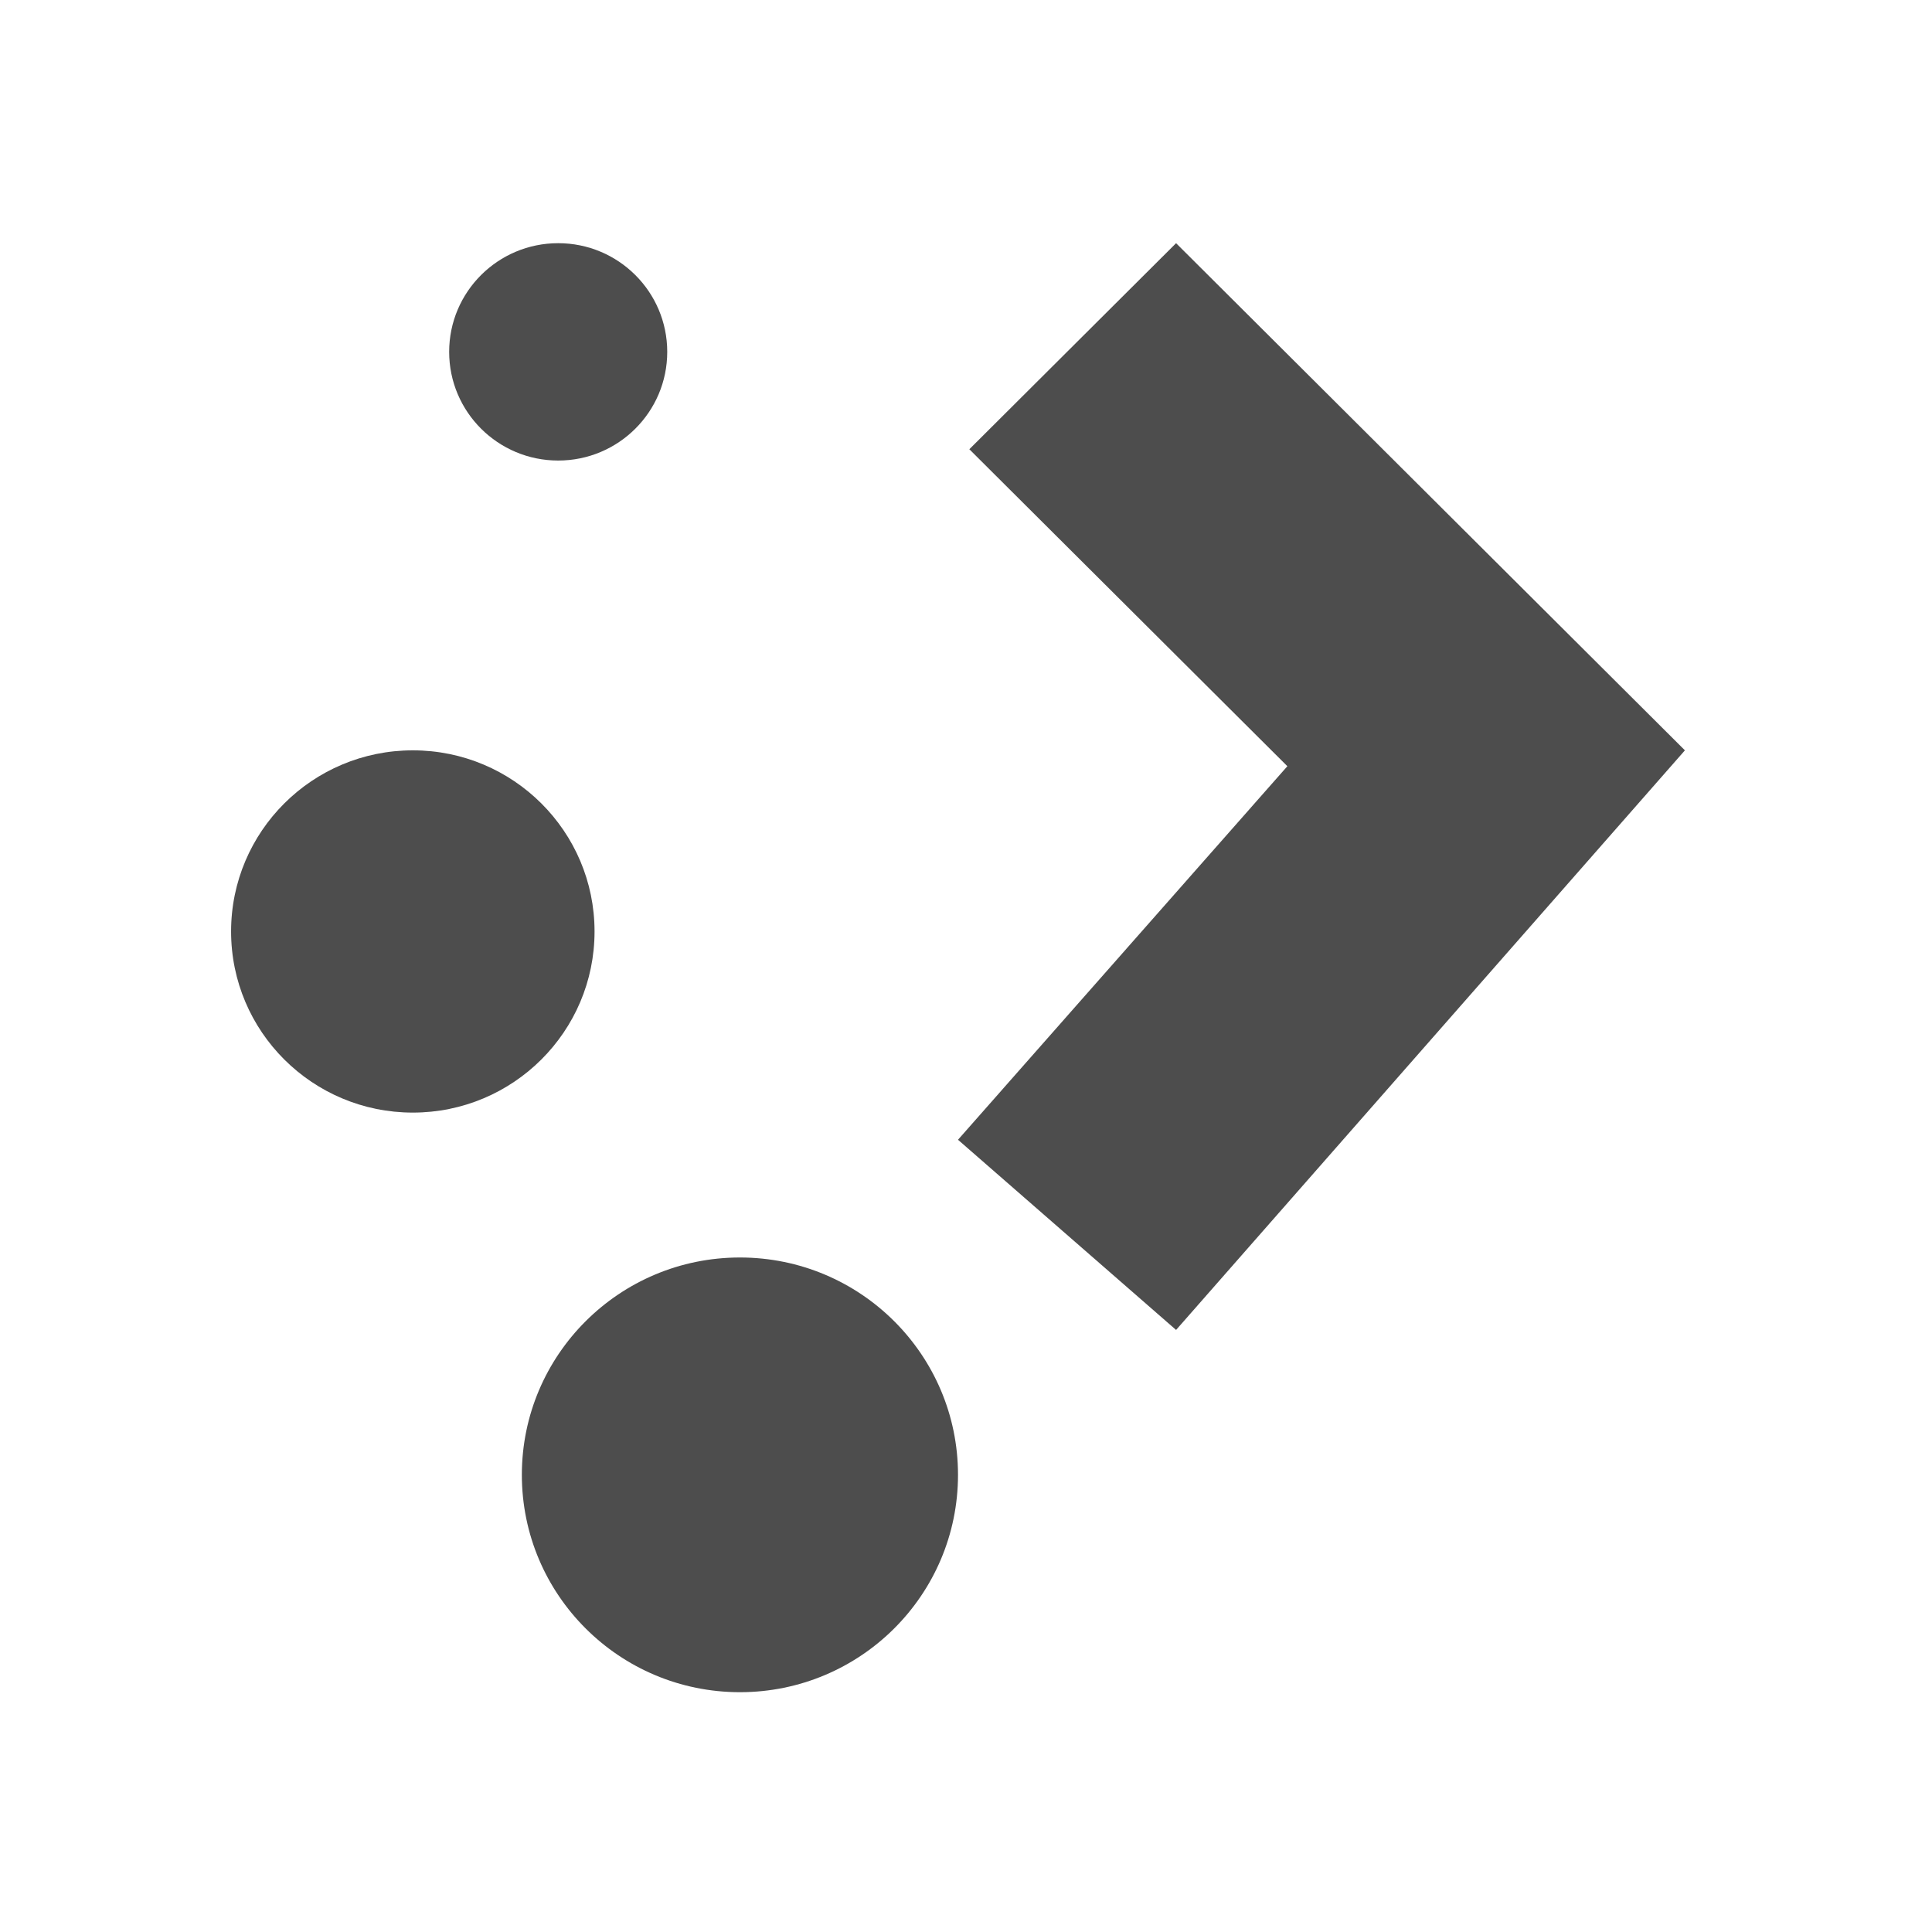 <svg xmlns="http://www.w3.org/2000/svg" viewBox="0 0 16 16"><g transform="translate(-71.09-24.1)"><g transform="matrix(.602 0 0 .6 353 110.12)" fill="#4d4d4d" color="#000"><ellipse cx="-462.61" cy="-130.51" rx="2.5" ry="2.5"/><ellipse cx="-458.11" cy="-123.01" rx="3" ry="3"/><ellipse cx="-460.61" cy="-138.51" rx="1.5" ry="1.5"/><path d="m-452.11-140.01l-2.844 2.844 4.375 4.375-4.531 5.156 3 2.625 7-8-7-7"/></g></g></svg>
